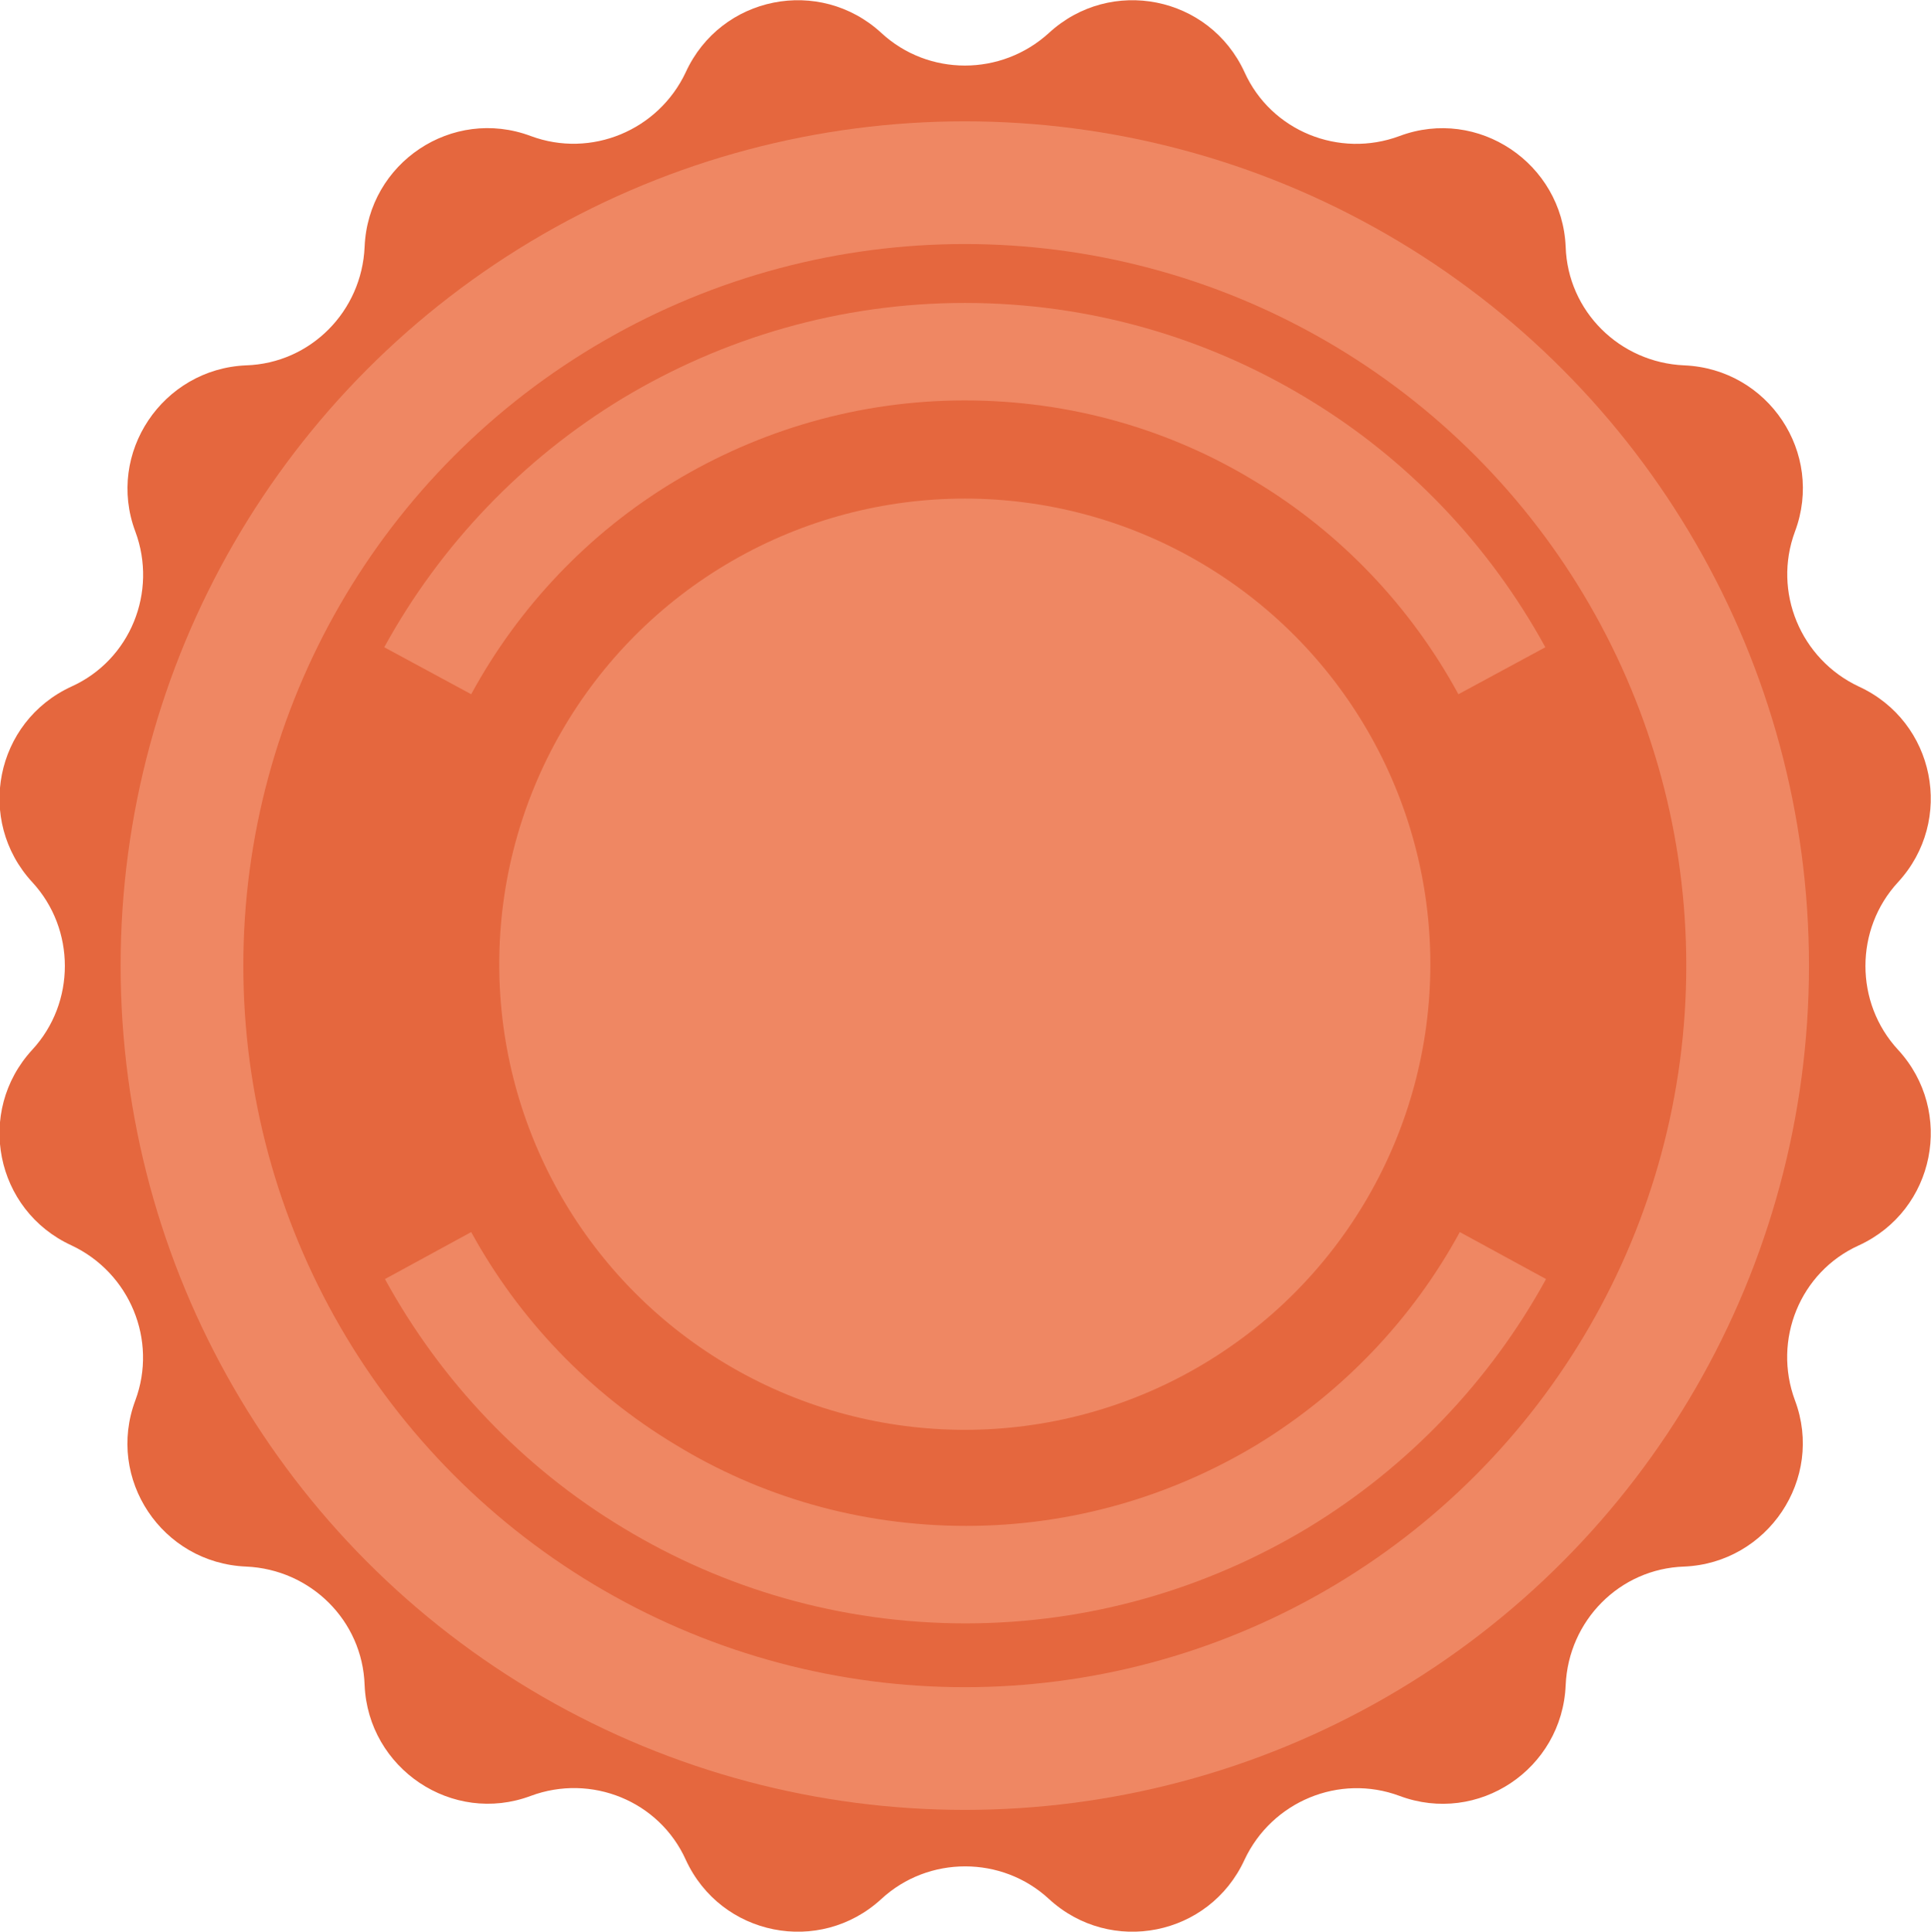 <?xml version="1.0" encoding="utf-8"?>
<!-- Generator: Adobe Illustrator 26.0.3, SVG Export Plug-In . SVG Version: 6.00 Build 0)  -->
<svg version="1.1" id="Layer_1" xmlns="http://www.w3.org/2000/svg" xmlns:xlink="http://www.w3.org/1999/xlink" x="0px" y="0px"
	 viewBox="0 0 275.4 275.5" style="enable-background:new 0 0 275.4 275.5;" xml:space="preserve">
<style type="text/css">
	.st0{fill:#E5673E;}
	.st1{fill:#EF8763;}
</style>
<path class="st0" d="M149.6,4.7L149.6,4.7c8.8-8.1,22.9-5.3,27.9,5.6l0,0c3.8,8.4,13.5,12.3,22.1,9.1l0,0
	c11.2-4.2,23.2,3.9,23.7,15.8v0c0.3,9.2,7.7,16.5,16.9,16.9h0c12,0.5,20,12.5,15.8,23.7l0,0c-3.2,8.6,0.8,18.2,9.1,22.1l0,0
	c10.9,5,13.7,19.1,5.6,27.9l0,0c-6.2,6.7-6.2,17.2,0,23.9l0,0c8.1,8.8,5.3,22.9-5.6,27.9l0,0c-8.4,3.8-12.3,13.5-9.1,22.1l0,0
	c4.2,11.2-3.9,23.2-15.8,23.7h0c-9.2,0.3-16.5,7.7-16.9,16.9v0c-0.5,12-12.5,20-23.7,15.8l0,0c-8.6-3.2-18.2,0.8-22.1,9.1l0,0
	c-5,10.9-19.1,13.7-27.9,5.6l0,0c-6.7-6.2-17.2-6.2-23.9,0l0,0c-8.8,8.1-22.9,5.3-27.9-5.6l0,0c-3.8-8.4-13.5-12.3-22.1-9.1l0,0
	c-11.2,4.2-23.2-3.9-23.7-15.8v0c-0.3-9.2-7.7-16.5-16.9-16.9h0c-12-0.5-20-12.5-15.8-23.7l0,0c3.2-8.6-0.8-18.2-9.1-22.1l0,0
	c-10.9-5-13.7-19.1-5.6-27.9l0,0c6.2-6.7,6.2-17.2,0-23.9l0,0c-8.1-8.8-5.3-22.9,5.6-27.9l0,0c8.4-3.8,12.3-13.5,9.1-22.1l0,0
	c-4.2-11.2,3.9-23.2,15.8-23.7h0c9.2-0.3,16.5-7.7,16.9-16.9v0c0.5-12,12.5-20,23.7-15.8l0,0c8.6,3.2,18.2-0.8,22.1-9.1l0,0
	c5-10.9,19.1-13.7,27.9-5.6l0,0C132.4,10.9,142.8,10.9,149.6,4.7z"/>
<circle class="st1" cx="137.6" cy="137.7" r="120.4"/>
<circle class="st0" cx="137.6" cy="137.7" r="102.9"/>
<circle class="st1" cx="137.6" cy="137.5" r="66.4"/>
<g>
	<path class="st1" d="M220.4,92.3c-8-14.6-19.7-26.9-34-35.5c-14.2-8.6-30.9-13.6-48.8-13.6c-17.8,0-34.5,5-48.8,13.6
		c-14.2,8.6-26,20.9-34,35.5L67.2,99C74,86.5,84,76,96.1,68.7c12.1-7.3,26.3-11.6,41.5-11.6c15.2,0,29.4,4.2,41.5,11.6
		c12.1,7.3,22.1,17.8,28.9,30.3L220.4,92.3L220.4,92.3z"/>
	<path class="st1" d="M54.9,182.4c8,14.6,19.7,26.9,34,35.5c14.2,8.6,30.9,13.6,48.8,13.6c17.8,0,34.5-5,48.8-13.6
		c14.2-8.6,26-20.9,34-35.5l-12.3-6.7c-6.8,12.5-16.8,22.9-28.9,30.3c-12.1,7.3-26.3,11.6-41.5,11.6c-15.2,0-29.4-4.2-41.5-11.6
		C84,198.6,74,188.1,67.2,175.7L54.9,182.4L54.9,182.4z"/>
</g>
</svg>
